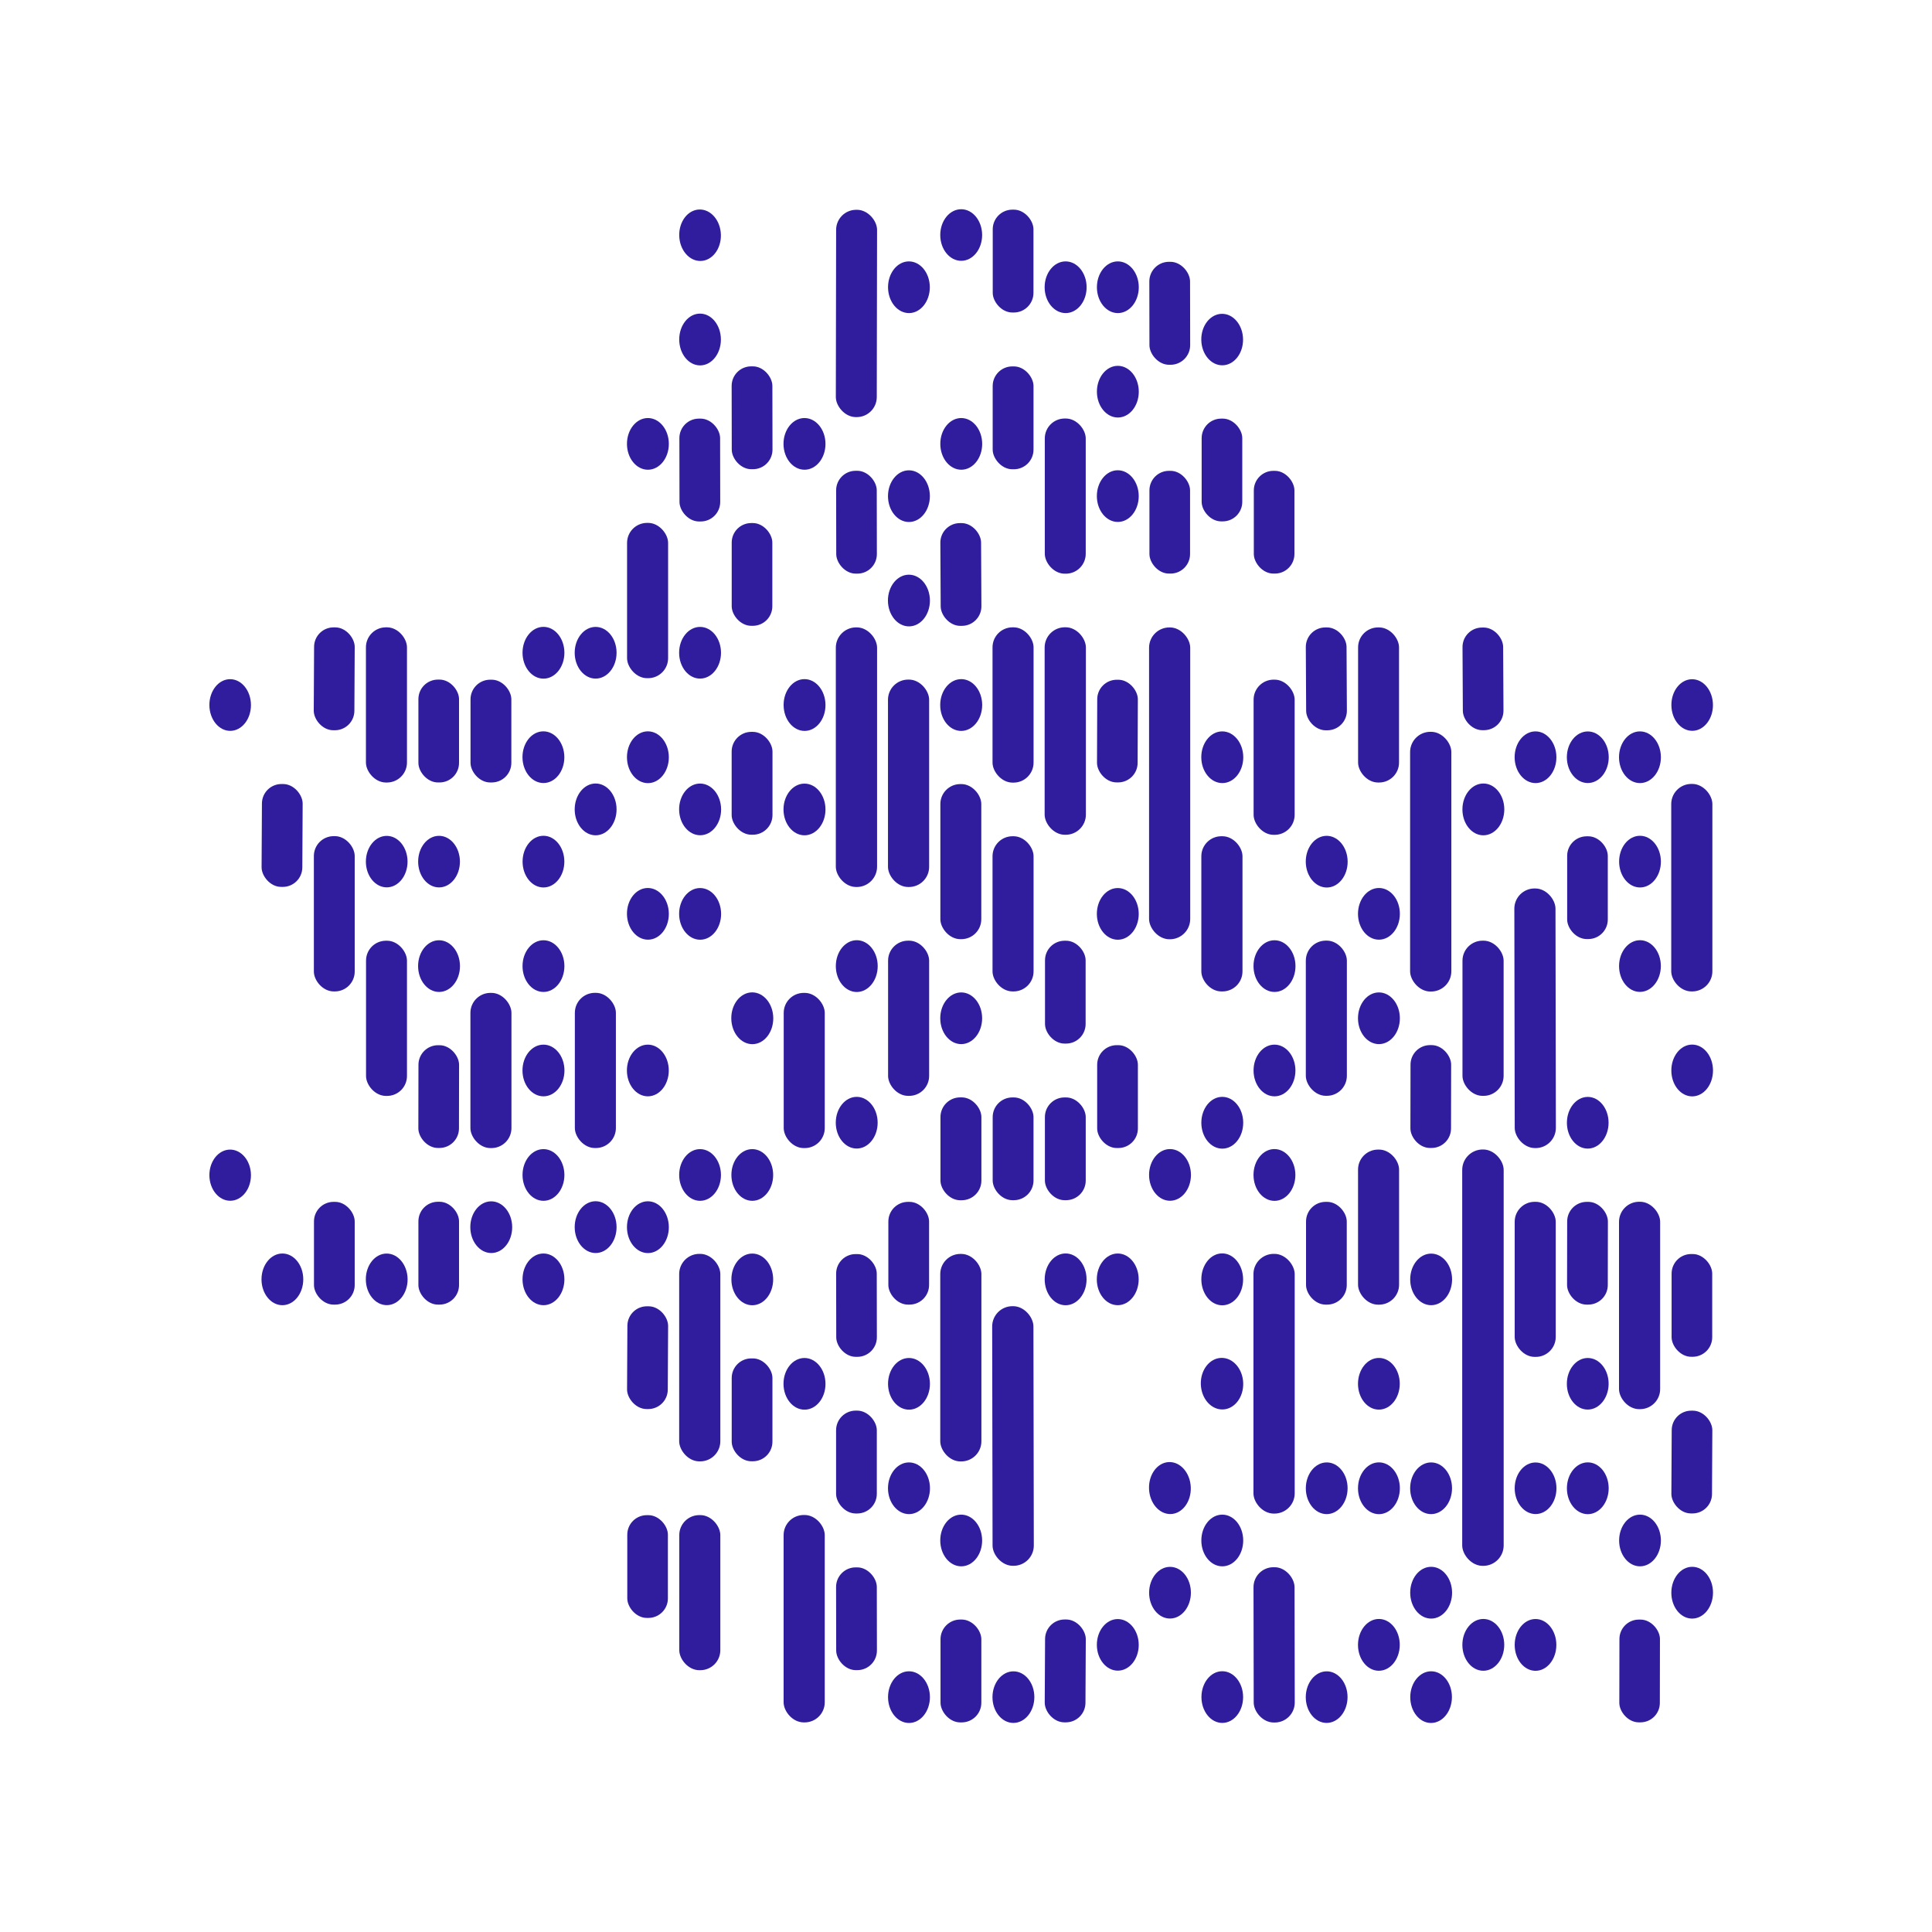 <?xml version="1.0" encoding="UTF-8" standalone="no"?>
<!DOCTYPE svg PUBLIC "-//W3C//DTD SVG 1.1//EN" "http://www.w3.org/Graphics/SVG/1.1/DTD/svg11.dtd">
<svg xmlns="http://www.w3.org/2000/svg" version="1.1" viewBox="0.00 0.00 370.00 370.00">
<ellipse fill="#2f1d9d" cx="0.00" cy="0.00" transform="translate(134.07,45.05) rotate(88.4)" rx="4.93" ry="3.99"/>
<rect fill="#2f1d9d" x="-3.92" y="-19.85" transform="translate(164.02,60.03) rotate(0.1)" width="7.84" height="39.70" rx="3.84"/>
<ellipse fill="#2f1d9d" cx="0.00" cy="0.00" transform="translate(184.08,45.01) rotate(89.9)" rx="4.94" ry="4.01"/>
<rect fill="#2f1d9d" x="190.12" y="40.15" width="7.80" height="19.70" rx="3.76"/>
<ellipse fill="#2f1d9d" cx="0.00" cy="0.00" transform="translate(174.07,55.01) rotate(89.8)" rx="4.95" ry="4.00"/>
<ellipse fill="#2f1d9d" cx="0.00" cy="0.00" transform="translate(204.08,55.01) rotate(89.8)" rx="4.95" ry="4.02"/>
<ellipse fill="#2f1d9d" cx="0.00" cy="0.00" transform="translate(214.08,55.01) rotate(89.9)" rx="4.95" ry="4.01"/>
<rect fill="#2f1d9d" x="-3.90" y="-9.86" transform="translate(224.02,60.00) rotate(-0.1)" width="7.80" height="19.72" rx="3.76"/>
<ellipse fill="#2f1d9d" cx="0.00" cy="0.00" transform="translate(134.07,65.02) rotate(89.8)" rx="4.96" ry="3.99"/>
<ellipse fill="#2f1d9d" cx="0.00" cy="0.00" transform="translate(234.06,65.03) rotate(89.4)" rx="4.93" ry="4.00"/>
<rect fill="#2f1d9d" x="-3.90" y="-9.85" transform="translate(144.03,80.01) rotate(-0.1)" width="7.80" height="19.70" rx="3.74"/>
<rect fill="#2f1d9d" x="190.11" y="70.17" width="7.82" height="19.70" rx="3.76"/>
<ellipse fill="#2f1d9d" cx="0.00" cy="0.00" transform="translate(214.08,75.01) rotate(89.8)" rx="4.95" ry="4.01"/>
<ellipse fill="#2f1d9d" cx="0.00" cy="0.00" transform="translate(124.08,85.01) rotate(89.9)" rx="4.95" ry="4.01"/>
<rect fill="#2f1d9d" x="-3.90" y="-9.85" transform="translate(134.02,90.02) rotate(-0.1)" width="7.80" height="19.70" rx="3.74"/>
<ellipse fill="#2f1d9d" cx="0.00" cy="0.00" transform="translate(154.07,85.01) rotate(89.8)" rx="4.95" ry="4.02"/>
<ellipse fill="#2f1d9d" cx="0.00" cy="0.00" transform="translate(184.09,85.01) rotate(89.8)" rx="4.95" ry="4.01"/>
<rect fill="#2f1d9d" x="200.09" y="80.15" width="7.84" height="29.72" rx="3.81"/>
<rect fill="#2f1d9d" x="230.13" y="80.17" width="7.78" height="19.68" rx="3.74"/>
<rect fill="#2f1d9d" x="-3.89" y="-9.85" transform="translate(164.03,100.01) rotate(-0.1)" width="7.78" height="19.70" rx="3.74"/>
<ellipse fill="#2f1d9d" cx="0.00" cy="0.00" transform="translate(174.07,95.02) rotate(89.9)" rx="4.95" ry="4.01"/>
<ellipse fill="#2f1d9d" cx="0.00" cy="0.00" transform="translate(214.07,95.01) rotate(89.8)" rx="4.95" ry="4.01"/>
<rect fill="#2f1d9d" x="220.13" y="90.17" width="7.78" height="19.68" rx="3.74"/>
<rect fill="#2f1d9d" x="240.12" y="90.17" width="7.78" height="19.68" rx="3.75"/>
<rect fill="#2f1d9d" x="120.09" y="100.14" width="7.86" height="29.74" rx="3.83"/>
<rect fill="#2f1d9d" x="140.13" y="100.17" width="7.78" height="19.68" rx="3.74"/>
<rect fill="#2f1d9d" x="-3.90" y="-9.84" transform="translate(184.02,110.02) rotate(-0.3)" width="7.80" height="19.68" rx="3.74"/>
<ellipse fill="#2f1d9d" cx="0.00" cy="0.00" transform="translate(174.07,115.01) rotate(89.7)" rx="4.95" ry="4.02"/>
<rect fill="#2f1d9d" x="-3.89" y="-9.85" transform="translate(64.01,130.00) rotate(0.3)" width="7.78" height="19.70" rx="3.73"/>
<rect fill="#2f1d9d" x="70.08" y="120.14" width="7.86" height="29.72" rx="3.83"/>
<ellipse fill="#2f1d9d" cx="0.00" cy="0.00" transform="translate(104.08,125.01) rotate(89.9)" rx="4.96" ry="4.01"/>
<ellipse fill="#2f1d9d" cx="0.00" cy="0.00" transform="translate(114.07,125.01) rotate(90.0)" rx="4.95" ry="4.01"/>
<ellipse fill="#2f1d9d" cx="0.00" cy="0.00" transform="translate(134.07,125.01) rotate(90.0)" rx="4.95" ry="4.01"/>
<rect fill="#2f1d9d" x="160.07" y="120.15" width="7.90" height="49.72" rx="3.89"/>
<rect fill="#2f1d9d" x="190.08" y="120.14" width="7.86" height="29.74" rx="3.83"/>
<rect fill="#2f1d9d" x="200.06" y="120.13" width="7.90" height="39.74" rx="3.87"/>
<rect fill="#2f1d9d" x="220.06" y="120.16" width="7.88" height="59.72" rx="3.89"/>
<rect fill="#2f1d9d" x="-3.90" y="-9.85" transform="translate(254.01,130.01) rotate(-0.3)" width="7.80" height="19.70" rx="3.74"/>
<rect fill="#2f1d9d" x="260.09" y="120.16" width="7.84" height="29.70" rx="3.82"/>
<rect fill="#2f1d9d" x="-3.89" y="-9.83" transform="translate(284.01,130.01) rotate(-0.3)" width="7.78" height="19.66" rx="3.73"/>
<ellipse fill="#2f1d9d" cx="0.00" cy="0.00" transform="translate(44.08,135.02) rotate(89.7)" rx="4.95" ry="3.98"/>
<rect fill="#2f1d9d" x="80.13" y="130.15" width="7.78" height="19.70" rx="3.74"/>
<rect fill="#2f1d9d" x="90.11" y="130.17" width="7.82" height="19.68" rx="3.76"/>
<ellipse fill="#2f1d9d" cx="0.00" cy="0.00" transform="translate(154.08,135.02) rotate(89.6)" rx="4.96" ry="4.01"/>
<rect fill="#2f1d9d" x="170.06" y="130.15" width="7.88" height="39.72" rx="3.86"/>
<ellipse fill="#2f1d9d" cx="0.00" cy="0.00" transform="translate(184.08,135.02) rotate(90.2)" rx="4.96" ry="4.02"/>
<rect fill="#2f1d9d" x="-3.89" y="-9.83" transform="translate(214.00,140.01) rotate(0.2)" width="7.78" height="19.66" rx="3.74"/>
<rect fill="#2f1d9d" x="240.08" y="130.16" width="7.86" height="29.72" rx="3.83"/>
<ellipse fill="#2f1d9d" cx="0.00" cy="0.00" transform="translate(324.07,135.02) rotate(89.6)" rx="4.94" ry="3.98"/>
<ellipse fill="#2f1d9d" cx="0.00" cy="0.00" transform="translate(104.07,145.01) rotate(89.6)" rx="4.95" ry="4.01"/>
<ellipse fill="#2f1d9d" cx="0.00" cy="0.00" transform="translate(124.08,145.02) rotate(89.8)" rx="4.96" ry="4.01"/>
<rect fill="#2f1d9d" x="140.12" y="140.16" width="7.82" height="19.70" rx="3.77"/>
<ellipse fill="#2f1d9d" cx="0.00" cy="0.00" transform="translate(234.08,145.02) rotate(89.7)" rx="4.95" ry="4.02"/>
<rect fill="#2f1d9d" x="270.05" y="140.15" width="7.90" height="49.74" rx="3.88"/>
<ellipse fill="#2f1d9d" cx="0.00" cy="0.00" transform="translate(294.07,145.02) rotate(89.7)" rx="4.95" ry="4.00"/>
<ellipse fill="#2f1d9d" cx="0.00" cy="0.00" transform="translate(304.08,145.02) rotate(90.0)" rx="4.94" ry="4.01"/>
<ellipse fill="#2f1d9d" cx="0.00" cy="0.00" transform="translate(314.07,145.02) rotate(89.9)" rx="4.95" ry="4.01"/>
<rect fill="#2f1d9d" x="-3.90" y="-9.85" transform="translate(54.03,160.00) rotate(0.3)" width="7.80" height="19.70" rx="3.74"/>
<ellipse fill="#2f1d9d" cx="0.00" cy="0.00" transform="translate(114.07,155.01) rotate(90.0)" rx="4.96" ry="4.01"/>
<ellipse fill="#2f1d9d" cx="0.00" cy="0.00" transform="translate(134.08,155.01) rotate(89.6)" rx="4.95" ry="4.02"/>
<ellipse fill="#2f1d9d" cx="0.00" cy="0.00" transform="translate(154.07,155.02) rotate(90.0)" rx="4.95" ry="4.02"/>
<rect fill="#2f1d9d" x="180.09" y="150.16" width="7.84" height="29.70" rx="3.82"/>
<ellipse fill="#2f1d9d" cx="0.00" cy="0.00" transform="translate(284.08,155.01) rotate(90.1)" rx="4.96" ry="4.01"/>
<rect fill="#2f1d9d" x="320.06" y="150.13" width="7.88" height="39.74" rx="3.86"/>
<rect fill="#2f1d9d" x="60.11" y="160.13" width="7.82" height="29.74" rx="3.80"/>
<ellipse fill="#2f1d9d" cx="0.00" cy="0.00" transform="translate(74.06,165.01) rotate(89.9)" rx="4.93" ry="3.99"/>
<ellipse fill="#2f1d9d" cx="0.00" cy="0.00" transform="translate(84.08,165.01) rotate(89.9)" rx="4.94" ry="4.00"/>
<ellipse fill="#2f1d9d" cx="0.00" cy="0.00" transform="translate(104.08,165.01) rotate(90.0)" rx="4.95" ry="4.00"/>
<rect fill="#2f1d9d" x="190.08" y="160.15" width="7.86" height="29.72" rx="3.83"/>
<rect fill="#2f1d9d" x="230.07" y="160.15" width="7.88" height="29.72" rx="3.83"/>
<ellipse fill="#2f1d9d" cx="0.00" cy="0.00" transform="translate(254.08,165.02) rotate(89.5)" rx="4.95" ry="4.01"/>
<rect fill="#2f1d9d" x="300.13" y="160.16" width="7.78" height="19.68" rx="3.74"/>
<ellipse fill="#2f1d9d" cx="0.00" cy="0.00" transform="translate(314.08,165.01) rotate(89.8)" rx="4.95" ry="4.00"/>
<ellipse fill="#2f1d9d" cx="0.00" cy="0.00" transform="translate(124.08,175.01) rotate(89.4)" rx="4.95" ry="4.01"/>
<ellipse fill="#2f1d9d" cx="0.00" cy="0.00" transform="translate(134.08,175.02) rotate(89.8)" rx="4.95" ry="4.02"/>
<ellipse fill="#2f1d9d" cx="0.00" cy="0.00" transform="translate(214.07,175.02) rotate(89.8)" rx="4.95" ry="4.01"/>
<ellipse fill="#2f1d9d" cx="0.00" cy="0.00" transform="translate(264.08,175.01) rotate(90.1)" rx="4.95" ry="4.01"/>
<rect fill="#2f1d9d" x="-3.94" y="-24.86" transform="translate(293.99,195.01) rotate(-0.1)" width="7.88" height="49.72" rx="3.87"/>
<rect fill="#2f1d9d" x="70.10" y="180.16" width="7.84" height="29.72" rx="3.81"/>
<ellipse fill="#2f1d9d" cx="0.00" cy="0.00" transform="translate(84.08,185.02) rotate(89.8)" rx="4.95" ry="4.01"/>
<ellipse fill="#2f1d9d" cx="0.00" cy="0.00" transform="translate(104.08,185.02) rotate(90.0)" rx="4.95" ry="4.01"/>
<ellipse fill="#2f1d9d" cx="0.00" cy="0.00" transform="translate(164.08,185.02) rotate(90.0)" rx="4.96" ry="4.01"/>
<rect fill="#2f1d9d" x="170.08" y="180.15" width="7.86" height="29.72" rx="3.82"/>
<rect fill="#2f1d9d" x="200.13" y="180.16" width="7.78" height="19.70" rx="3.75"/>
<ellipse fill="#2f1d9d" cx="0.00" cy="0.00" transform="translate(244.08,185.02) rotate(89.9)" rx="4.95" ry="4.02"/>
<rect fill="#2f1d9d" x="250.08" y="180.14" width="7.86" height="29.72" rx="3.83"/>
<rect fill="#2f1d9d" x="280.08" y="180.15" width="7.88" height="29.72" rx="3.84"/>
<ellipse fill="#2f1d9d" cx="0.00" cy="0.00" transform="translate(314.07,185.01) rotate(90.2)" rx="4.95" ry="4.00"/>
<rect fill="#2f1d9d" x="90.09" y="190.15" width="7.86" height="29.72" rx="3.83"/>
<rect fill="#2f1d9d" x="110.09" y="190.14" width="7.86" height="29.72" rx="3.83"/>
<ellipse fill="#2f1d9d" cx="0.00" cy="0.00" transform="translate(144.07,195.01) rotate(89.5)" rx="4.96" ry="4.02"/>
<rect fill="#2f1d9d" x="150.09" y="190.15" width="7.86" height="29.72" rx="3.83"/>
<ellipse fill="#2f1d9d" cx="0.00" cy="0.00" transform="translate(184.08,195.01) rotate(90.0)" rx="4.95" ry="4.01"/>
<ellipse fill="#2f1d9d" cx="0.00" cy="0.00" transform="translate(264.08,195.01) rotate(89.9)" rx="4.95" ry="4.01"/>
<rect fill="#2f1d9d" x="-3.89" y="-9.84" transform="translate(84.02,210.01) rotate(0.1)" width="7.78" height="19.68" rx="3.75"/>
<ellipse fill="#2f1d9d" cx="0.00" cy="0.00" transform="translate(104.08,205.01) rotate(89.9)" rx="4.95" ry="4.02"/>
<ellipse fill="#2f1d9d" cx="0.00" cy="0.00" transform="translate(124.07,205.01) rotate(89.9)" rx="4.95" ry="4.01"/>
<rect fill="#2f1d9d" x="210.12" y="200.16" width="7.80" height="19.70" rx="3.75"/>
<ellipse fill="#2f1d9d" cx="0.00" cy="0.00" transform="translate(244.08,205.01) rotate(89.9)" rx="4.95" ry="4.01"/>
<rect fill="#2f1d9d" x="-3.89" y="-9.85" transform="translate(274.01,210.00) rotate(0.1)" width="7.78" height="19.70" rx="3.74"/>
<ellipse fill="#2f1d9d" cx="0.00" cy="0.00" transform="translate(324.07,205.01) rotate(89.9)" rx="4.96" ry="3.99"/>
<ellipse fill="#2f1d9d" cx="0.00" cy="0.00" transform="translate(164.07,215.01) rotate(90.0)" rx="4.95" ry="4.01"/>
<rect fill="#2f1d9d" x="180.11" y="210.16" width="7.84" height="19.70" rx="3.77"/>
<rect fill="#2f1d9d" x="190.11" y="210.17" width="7.82" height="19.68" rx="3.77"/>
<rect fill="#2f1d9d" x="200.11" y="210.17" width="7.82" height="19.68" rx="3.76"/>
<ellipse fill="#2f1d9d" cx="0.00" cy="0.00" transform="translate(234.08,215.02) rotate(89.9)" rx="4.96" ry="4.01"/>
<ellipse fill="#2f1d9d" cx="0.00" cy="0.00" transform="translate(304.07,215.02) rotate(90.1)" rx="4.95" ry="3.99"/>
<ellipse fill="#2f1d9d" cx="0.00" cy="0.00" transform="translate(44.08,225.06) rotate(89.7)" rx="4.90" ry="3.98"/>
<ellipse fill="#2f1d9d" cx="0.00" cy="0.00" transform="translate(104.08,225.02) rotate(89.9)" rx="4.95" ry="4.01"/>
<ellipse fill="#2f1d9d" cx="0.00" cy="0.00" transform="translate(134.07,225.02) rotate(89.9)" rx="4.95" ry="4.00"/>
<ellipse fill="#2f1d9d" cx="0.00" cy="0.00" transform="translate(144.07,225.02) rotate(89.9)" rx="4.95" ry="4.00"/>
<ellipse fill="#2f1d9d" cx="0.00" cy="0.00" transform="translate(224.07,225.01) rotate(89.9)" rx="4.95" ry="4.01"/>
<ellipse fill="#2f1d9d" cx="0.00" cy="0.00" transform="translate(244.07,225.02) rotate(89.8)" rx="4.96" ry="4.01"/>
<rect fill="#2f1d9d" x="260.08" y="220.16" width="7.86" height="29.70" rx="3.83"/>
<rect fill="#2f1d9d" x="280.03" y="220.14" width="7.94" height="79.74" rx="3.92"/>
<rect fill="#2f1d9d" x="60.13" y="230.17" width="7.80" height="19.68" rx="3.75"/>
<rect fill="#2f1d9d" x="80.13" y="230.15" width="7.78" height="19.70" rx="3.74"/>
<ellipse fill="#2f1d9d" cx="0.00" cy="0.00" transform="translate(94.08,235.02) rotate(89.7)" rx="4.95" ry="4.01"/>
<ellipse fill="#2f1d9d" cx="0.00" cy="0.00" transform="translate(114.07,235.01) rotate(89.8)" rx="4.96" ry="4.01"/>
<ellipse fill="#2f1d9d" cx="0.00" cy="0.00" transform="translate(124.08,235.02) rotate(89.8)" rx="4.96" ry="4.01"/>
<rect fill="#2f1d9d" x="170.13" y="230.17" width="7.80" height="19.68" rx="3.76"/>
<rect fill="#2f1d9d" x="250.12" y="230.17" width="7.80" height="19.68" rx="3.76"/>
<rect fill="#2f1d9d" x="290.08" y="230.16" width="7.86" height="29.70" rx="3.82"/>
<rect fill="#2f1d9d" x="-3.90" y="-9.84" transform="translate(304.02,240.01) rotate(0.1)" width="7.80" height="19.68" rx="3.75"/>
<rect fill="#2f1d9d" x="310.06" y="230.15" width="7.88" height="39.72" rx="3.85"/>
<ellipse fill="#2f1d9d" cx="0.00" cy="0.00" transform="translate(54.08,245.01) rotate(90.0)" rx="4.95" ry="4.00"/>
<ellipse fill="#2f1d9d" cx="0.00" cy="0.00" transform="translate(74.06,245.01) rotate(89.6)" rx="4.94" ry="4.00"/>
<ellipse fill="#2f1d9d" cx="0.00" cy="0.00" transform="translate(104.08,245.01) rotate(89.8)" rx="4.95" ry="4.01"/>
<rect fill="#2f1d9d" x="130.07" y="240.13" width="7.88" height="39.74" rx="3.86"/>
<ellipse fill="#2f1d9d" cx="0.00" cy="0.00" transform="translate(144.07,245.02) rotate(89.9)" rx="4.95" ry="4.00"/>
<rect fill="#2f1d9d" x="-3.89" y="-9.84" transform="translate(164.03,250.01) rotate(-0.1)" width="7.78" height="19.68" rx="3.74"/>
<rect fill="#2f1d9d" x="180.07" y="240.14" width="7.88" height="39.74" rx="3.86"/>
<ellipse fill="#2f1d9d" cx="0.00" cy="0.00" transform="translate(204.08,245.01) rotate(90.1)" rx="4.96" ry="4.01"/>
<ellipse fill="#2f1d9d" cx="0.00" cy="0.00" transform="translate(214.06,245.01) rotate(90.1)" rx="4.95" ry="4.01"/>
<ellipse fill="#2f1d9d" cx="0.00" cy="0.00" transform="translate(234.07,245.01) rotate(89.7)" rx="4.97" ry="4.00"/>
<rect fill="#2f1d9d" x="240.05" y="240.13" width="7.90" height="49.74" rx="3.88"/>
<ellipse fill="#2f1d9d" cx="0.00" cy="0.00" transform="translate(274.08,245.02) rotate(90.0)" rx="4.94" ry="4.01"/>
<rect fill="#2f1d9d" x="320.13" y="240.16" width="7.78" height="19.68" rx="3.75"/>
<rect fill="#2f1d9d" x="-3.90" y="-9.84" transform="translate(124.02,260.01) rotate(0.3)" width="7.80" height="19.68" rx="3.74"/>
<rect fill="#2f1d9d" x="-3.95" y="-24.86" transform="translate(194.00,275.01) rotate(-0.1)" width="7.90" height="49.72" rx="3.88"/>
<rect fill="#2f1d9d" x="140.13" y="260.15" width="7.80" height="19.70" rx="3.75"/>
<ellipse fill="#2f1d9d" cx="0.00" cy="0.00" transform="translate(154.07,265.02) rotate(89.7)" rx="4.95" ry="4.02"/>
<ellipse fill="#2f1d9d" cx="0.00" cy="0.00" transform="translate(174.08,265.02) rotate(89.8)" rx="4.95" ry="4.01"/>
<ellipse fill="#2f1d9d" cx="0.00" cy="0.00" transform="translate(234.03,264.99) rotate(88.1)" rx="4.94" ry="4.06"/>
<ellipse fill="#2f1d9d" cx="0.00" cy="0.00" transform="translate(264.07,265.01) rotate(90.1)" rx="4.95" ry="4.00"/>
<ellipse fill="#2f1d9d" cx="0.00" cy="0.00" transform="translate(304.07,265.01) rotate(90.3)" rx="4.94" ry="4.00"/>
<rect fill="#2f1d9d" x="160.12" y="270.15" width="7.80" height="19.70" rx="3.76"/>
<rect fill="#2f1d9d" x="-3.89" y="-9.84" transform="translate(324.01,280.00) rotate(0.3)" width="7.78" height="19.68" rx="3.73"/>
<ellipse fill="#2f1d9d" cx="0.00" cy="0.00" transform="translate(174.08,285.02) rotate(89.9)" rx="4.95" ry="4.02"/>
<ellipse fill="#2f1d9d" cx="0.00" cy="0.00" transform="translate(224.05,284.98) rotate(87.8)" rx="4.98" ry="4.00"/>
<ellipse fill="#2f1d9d" cx="0.00" cy="0.00" transform="translate(254.08,285.02) rotate(90.2)" rx="4.95" ry="4.00"/>
<ellipse fill="#2f1d9d" cx="0.00" cy="0.00" transform="translate(264.08,285.02) rotate(90.0)" rx="4.96" ry="4.01"/>
<ellipse fill="#2f1d9d" cx="0.00" cy="0.00" transform="translate(274.07,285.02) rotate(90.1)" rx="4.95" ry="4.01"/>
<ellipse fill="#2f1d9d" cx="0.00" cy="0.00" transform="translate(294.08,285.02) rotate(89.8)" rx="4.94" ry="4.00"/>
<ellipse fill="#2f1d9d" cx="0.00" cy="0.00" transform="translate(304.08,285.02) rotate(90.0)" rx="4.96" ry="4.00"/>
<rect fill="#2f1d9d" x="120.13" y="290.17" width="7.78" height="19.68" rx="3.74"/>
<rect fill="#2f1d9d" x="130.09" y="290.16" width="7.86" height="29.70" rx="3.83"/>
<rect fill="#2f1d9d" x="150.07" y="290.14" width="7.88" height="39.72" rx="3.85"/>
<ellipse fill="#2f1d9d" cx="0.00" cy="0.00" transform="translate(184.08,295.02) rotate(89.8)" rx="4.95" ry="4.01"/>
<ellipse fill="#2f1d9d" cx="0.00" cy="0.00" transform="translate(234.08,295.02) rotate(89.9)" rx="4.95" ry="4.01"/>
<ellipse fill="#2f1d9d" cx="0.00" cy="0.00" transform="translate(314.08,295.02) rotate(90.0)" rx="4.95" ry="4.00"/>
<rect fill="#2f1d9d" x="-3.90" y="-9.84" transform="translate(164.03,310.01) rotate(-0.1)" width="7.80" height="19.68" rx="3.75"/>
<ellipse fill="#2f1d9d" cx="0.00" cy="0.00" transform="translate(224.07,305.02) rotate(90.2)" rx="4.95" ry="4.00"/>
<rect fill="#2f1d9d" x="-3.93" y="-14.87" transform="translate(244.01,315.01) rotate(-0.1)" width="7.86" height="29.74" rx="3.82"/>
<ellipse fill="#2f1d9d" cx="0.00" cy="0.00" transform="translate(274.08,305.02) rotate(89.9)" rx="4.96" ry="4.01"/>
<ellipse fill="#2f1d9d" cx="0.00" cy="0.00" transform="translate(324.07,305.02) rotate(90.3)" rx="4.96" ry="3.99"/>
<rect fill="#2f1d9d" x="180.12" y="310.16" width="7.82" height="19.70" rx="3.77"/>
<rect fill="#2f1d9d" x="-3.90" y="-9.85" transform="translate(204.01,320.00) rotate(0.3)" width="7.80" height="19.70" rx="3.75"/>
<ellipse fill="#2f1d9d" cx="0.00" cy="0.00" transform="translate(214.07,315.01) rotate(89.8)" rx="4.94" ry="4.01"/>
<ellipse fill="#2f1d9d" cx="0.00" cy="0.00" transform="translate(264.07,315.01) rotate(90.2)" rx="4.96" ry="4.00"/>
<ellipse fill="#2f1d9d" cx="0.00" cy="0.00" transform="translate(284.07,315.01) rotate(90.1)" rx="4.96" ry="4.01"/>
<ellipse fill="#2f1d9d" cx="0.00" cy="0.00" transform="translate(294.07,315.02) rotate(90.0)" rx="4.96" ry="3.99"/>
<rect fill="#2f1d9d" x="-3.88" y="-9.84" transform="translate(314.01,320.01) rotate(0.1)" width="7.76" height="19.68" rx="3.72"/>
<ellipse fill="#2f1d9d" cx="0.00" cy="0.00" transform="translate(174.08,325.02) rotate(89.9)" rx="4.95" ry="4.01"/>
<ellipse fill="#2f1d9d" cx="0.00" cy="0.00" transform="translate(194.08,325.02) rotate(90.2)" rx="4.94" ry="4.01"/>
<ellipse fill="#2f1d9d" cx="0.00" cy="0.00" transform="translate(234.08,325.01) rotate(89.9)" rx="4.95" ry="3.99"/>
<ellipse fill="#2f1d9d" cx="0.00" cy="0.00" transform="translate(254.07,325.02) rotate(90.3)" rx="4.94" ry="4.00"/>
<ellipse fill="#2f1d9d" cx="0.00" cy="0.00" transform="translate(274.07,325.02) rotate(90.4)" rx="4.95" ry="3.99"/>
</svg>
